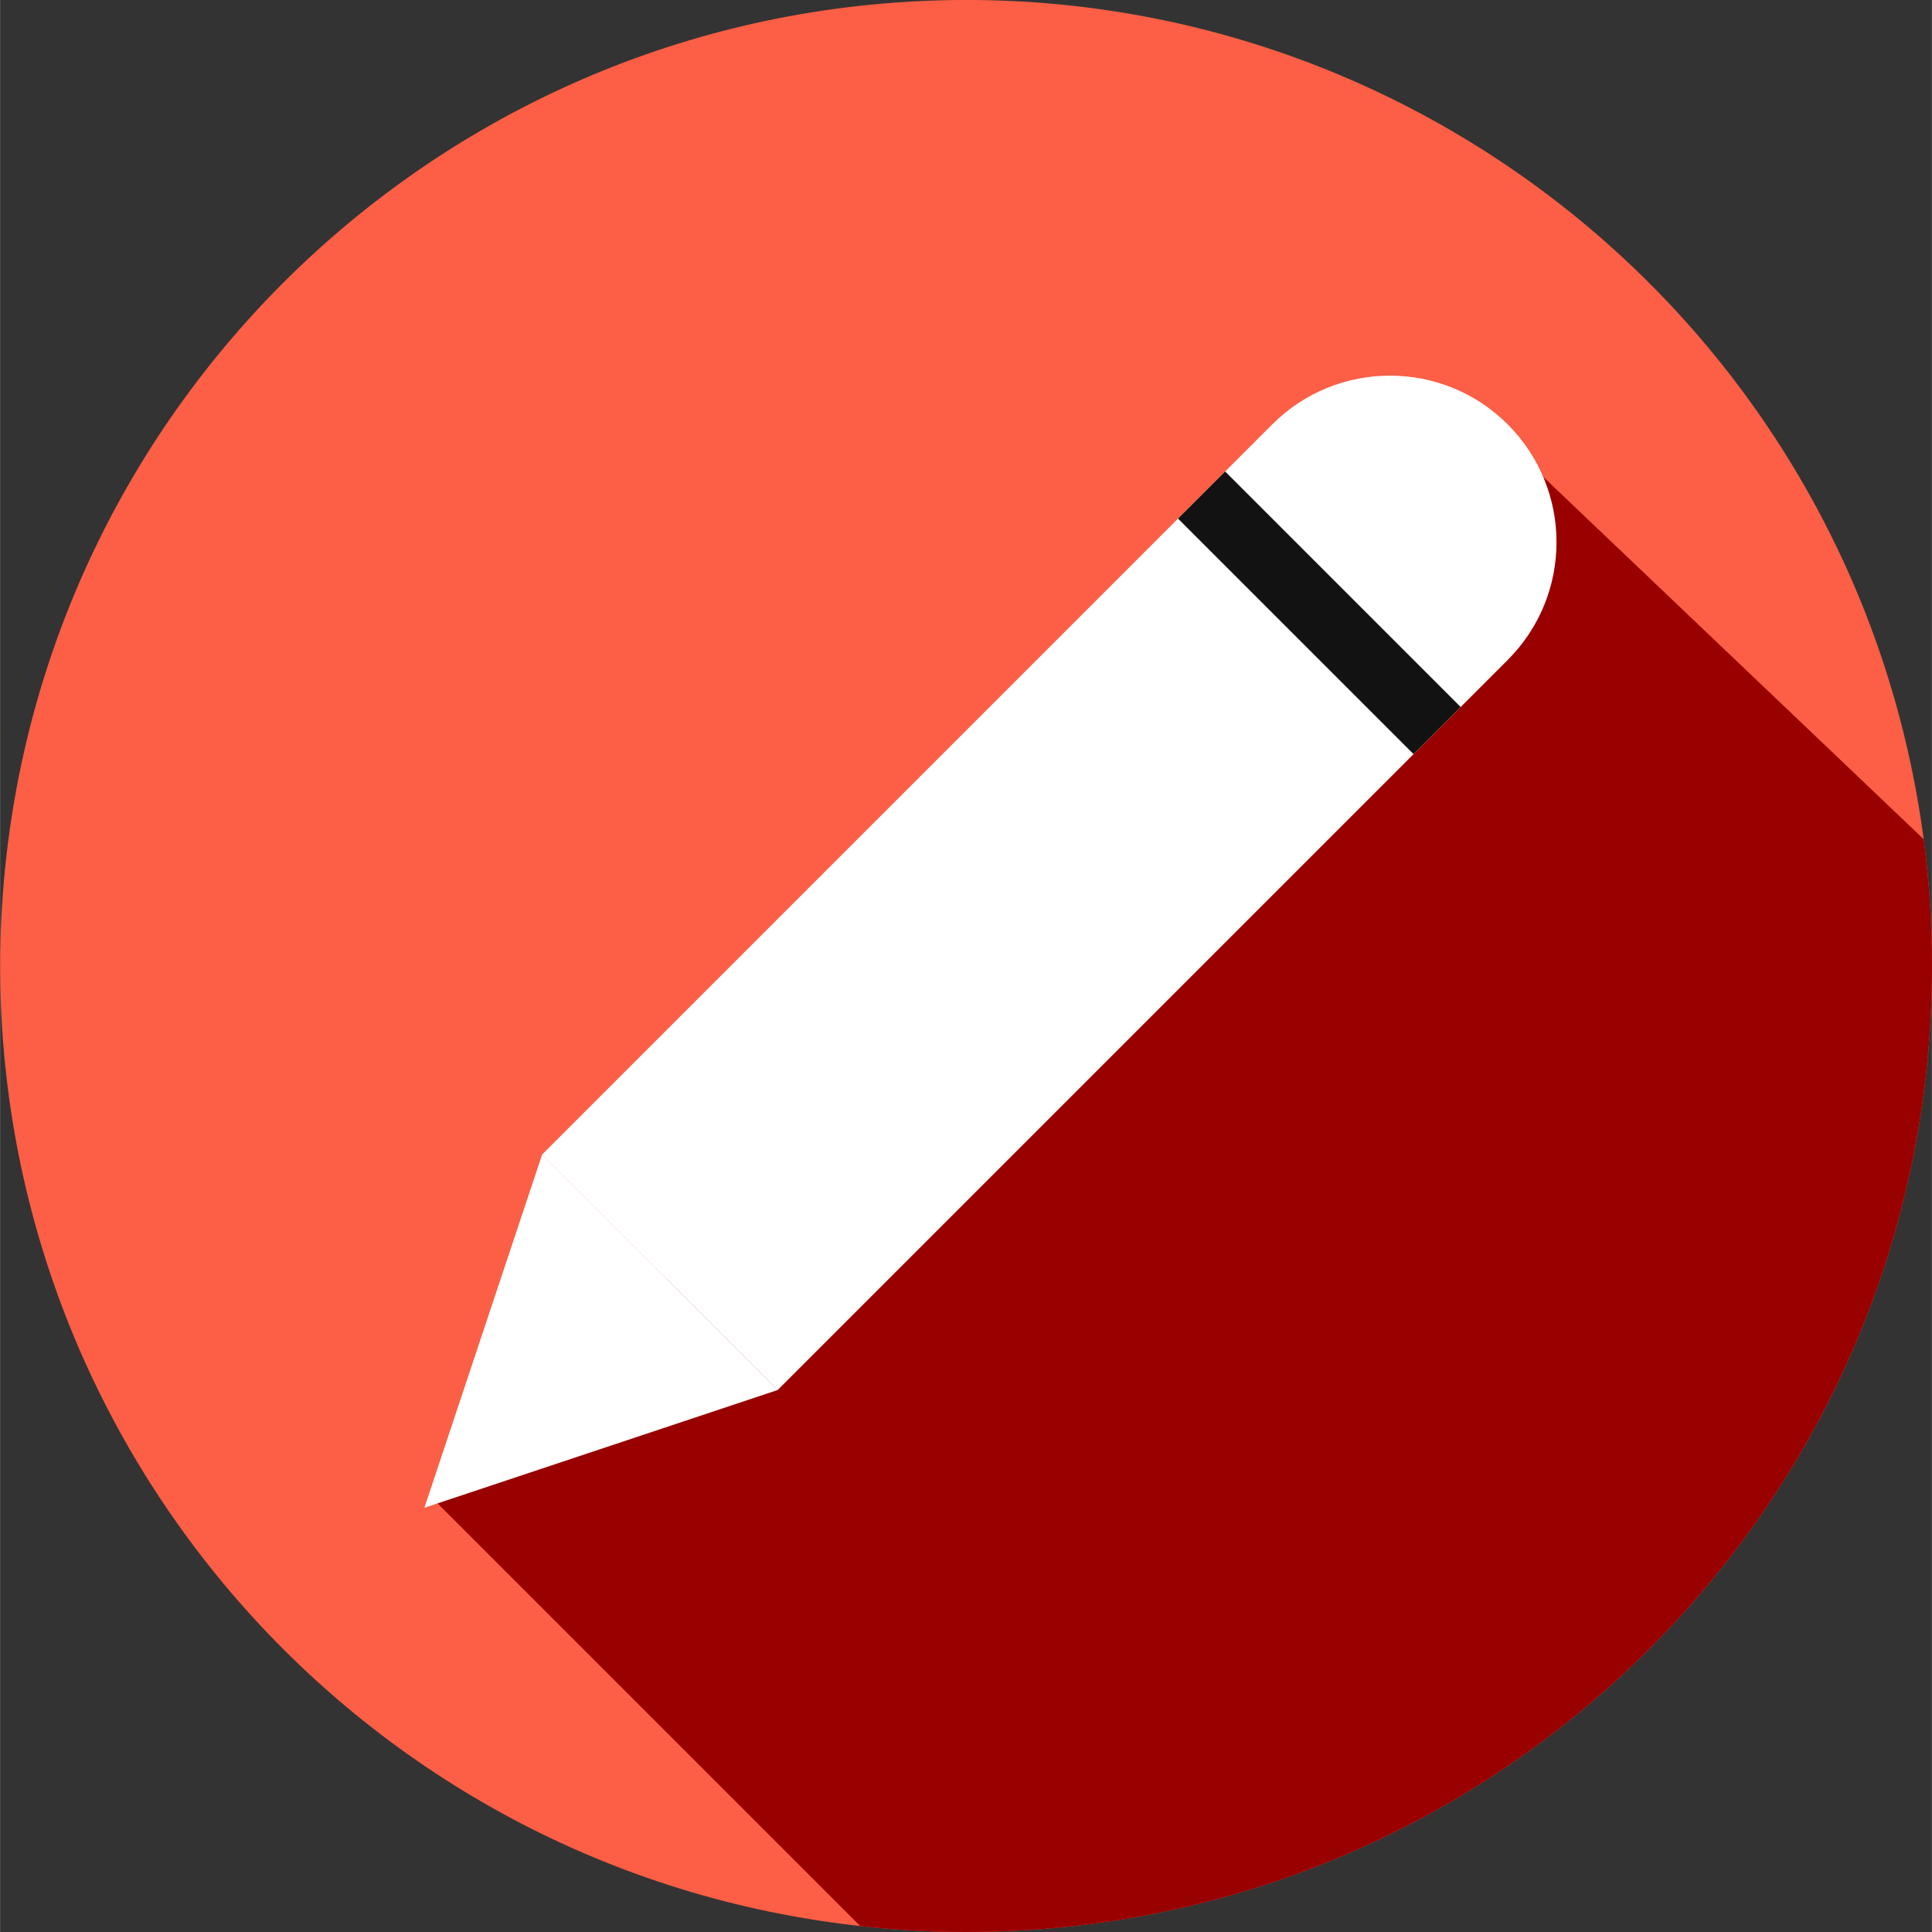 <?xml version="1.0"?>
<svg xmlns="http://www.w3.org/2000/svg" height="512px" viewBox="0 0 464 464.04" width="512px" class=""><rect x="0" y="0" width="464" height="464.04" fill="#333333" stroke="none"/><g><path d="m464.016 232.039c0 128.133-103.871 232-232 232-8.5.004-16.996-.477-25.441-1.438-120.168-13.262-210.008-116.578-206.453-237.422 3.555-120.844 99.312-218.703 220.051-224.879 120.738-6.172 225.98 81.41 241.844 201.258 1.352 10.105 2.02 20.289 2 30.48zm0 0" fill="#00b6bd" data-original="#00B6BD" class="" style="fill:#FC5F45" data-old_color="#fc5f45"/><path d="m464.016 232.039c0 128.133-103.871 232-232 232-8.5.004-16.996-.477-25.441-1.438l-102.559-102.562 264-248 94 89.52c1.352 10.105 2.02 20.289 2 30.48zm0 0" fill="#009698" data-original="#009698" class="" style="fill:#990000" data-old_color="#009698"/><path d="m101.91 362.145 84.848-28.281-56.566-56.566zm0 0" fill="#8b5e3c" data-original="#8B5E3C" class="" style="fill:#FFFFFF" data-old_color="#ffffff"/><path d="m362.117 101.938c-15.621-15.621-40.945-15.621-56.566 0l-175.367 175.367 56.566 56.566 175.359-175.359c15.629-15.617 15.633-40.953.008-56.574zm0 0" fill="#a97c50" data-original="#A97C50" class="active-path" style="fill:#FFFFFF" data-old_color="#ffffff"/><path d="m282.922 124.559 11.316-11.316 56.57 56.566-11.316 11.316zm0 0" fill="#603913" data-original="#603913" class="" style="fill:#121212" data-old_color="#603913"/></g> </svg>
